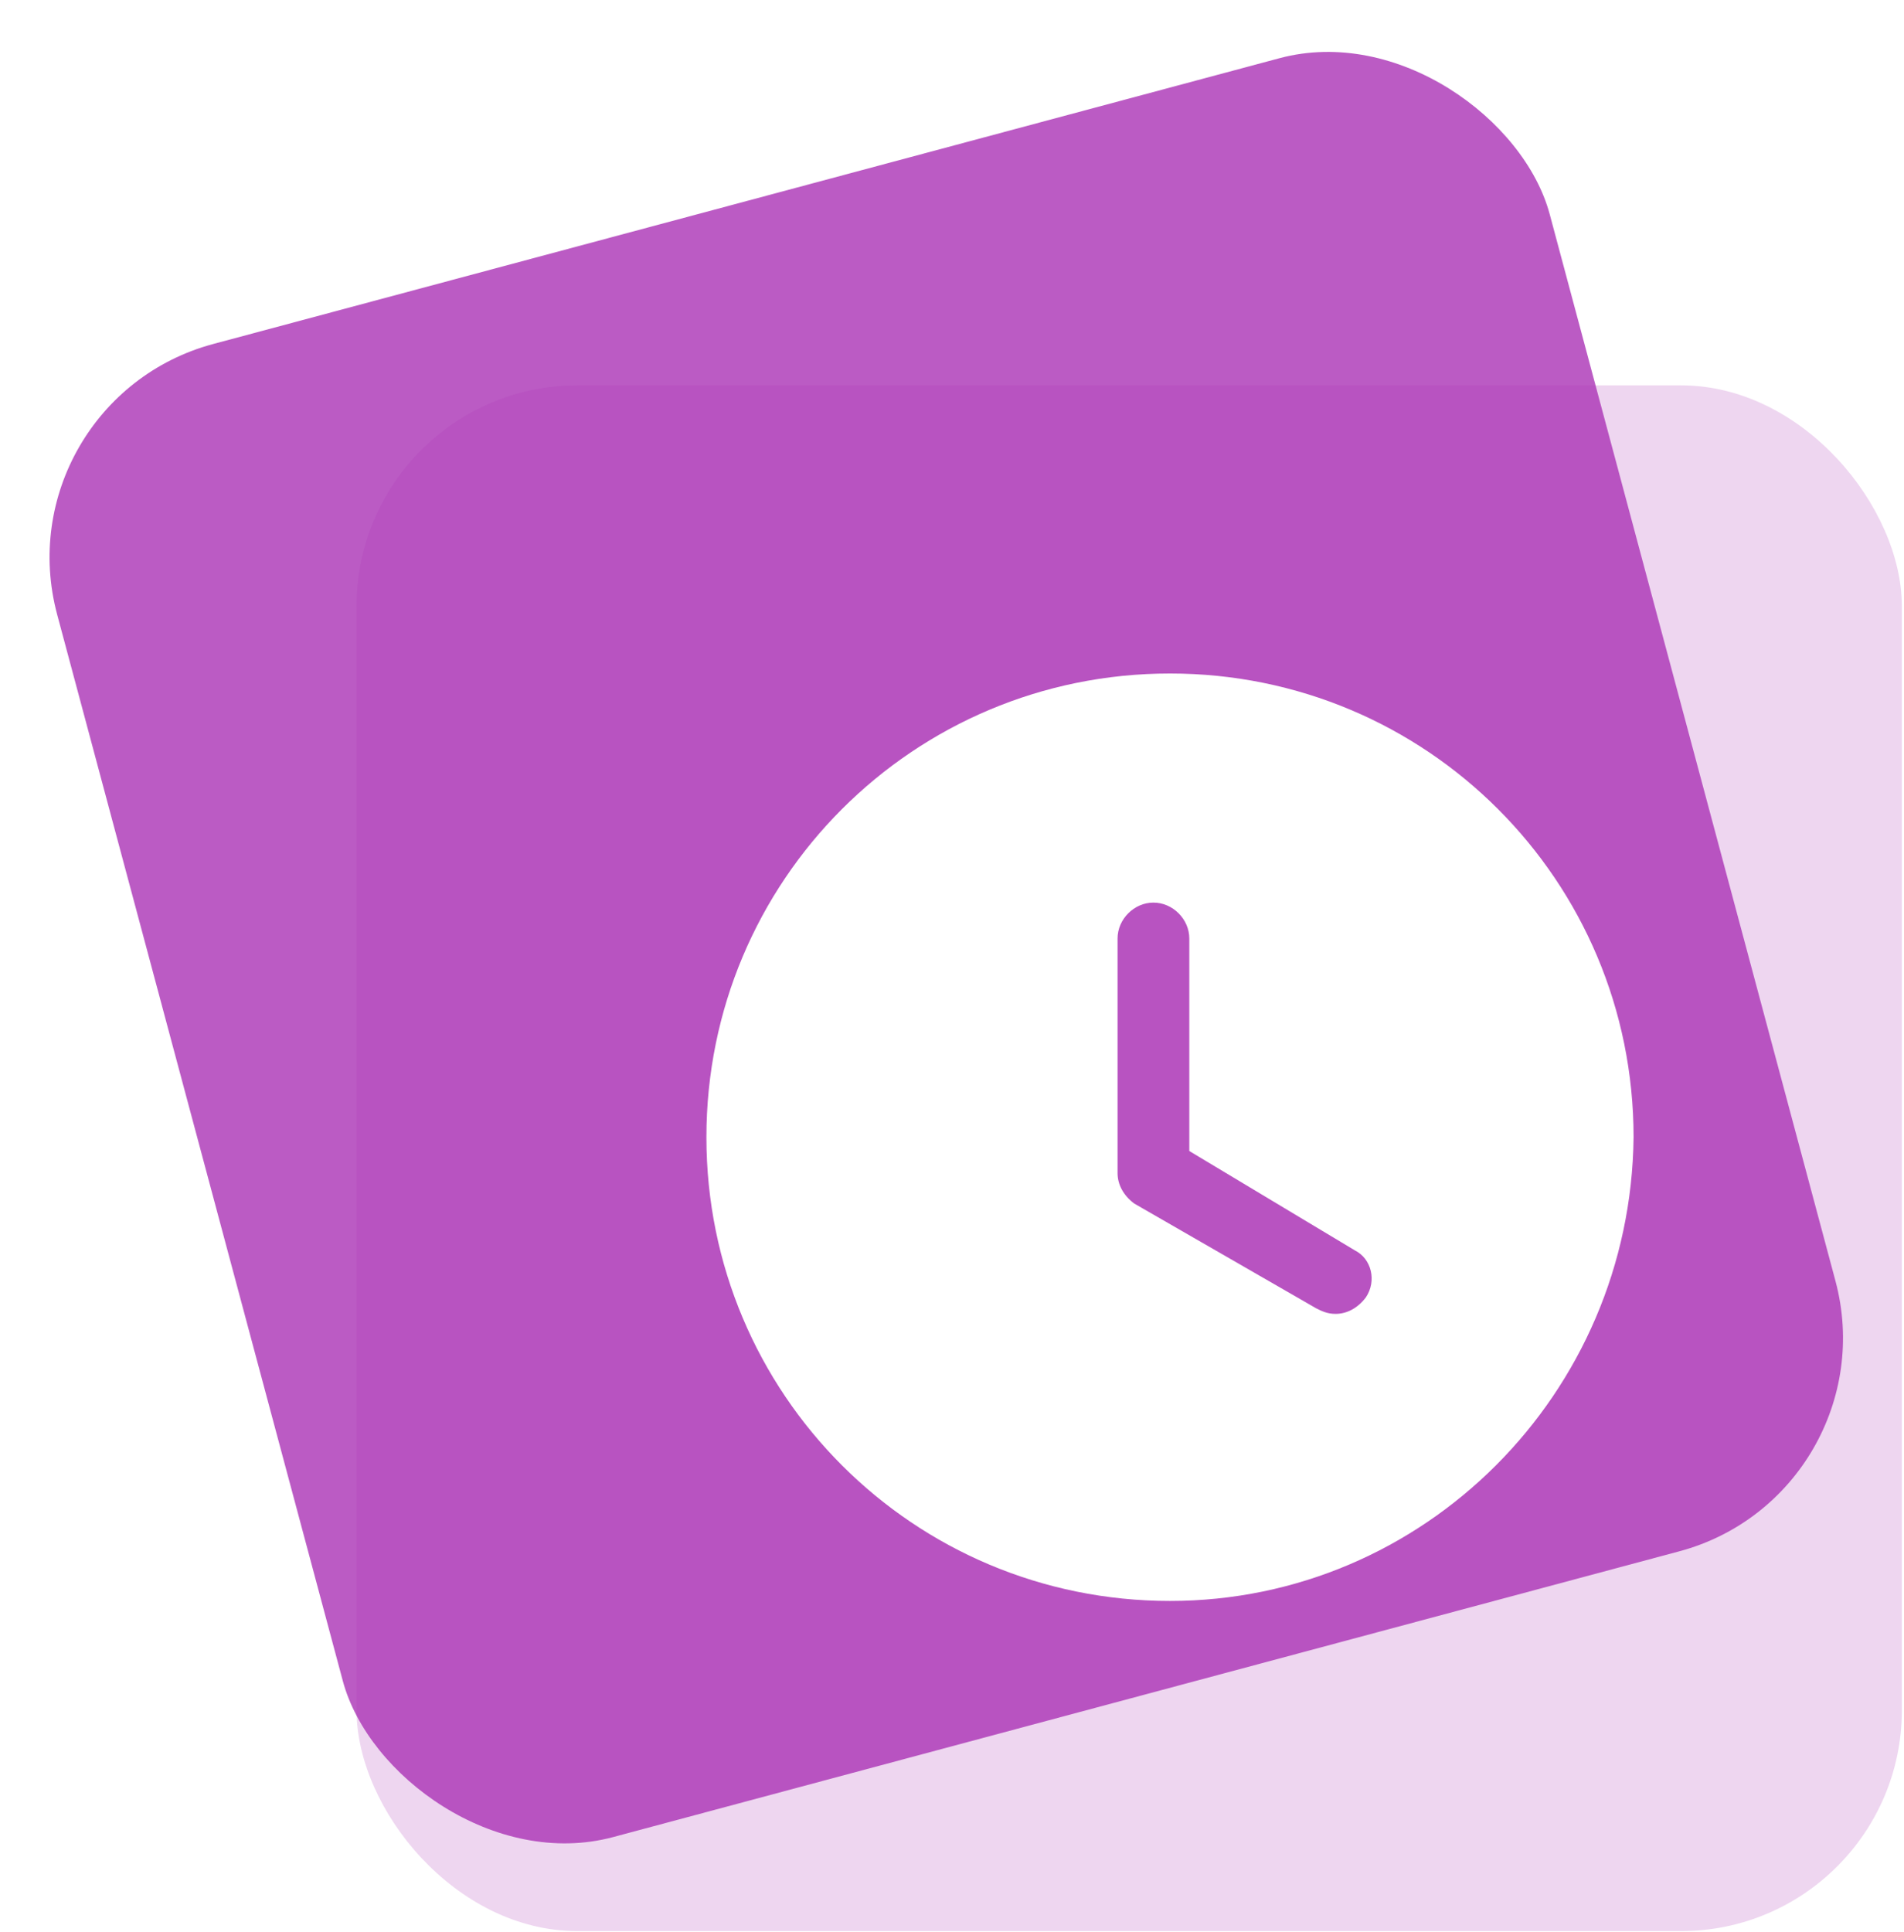 
<svg width="69" height="70" fill="none" xmlns="http://www.w3.org/2000/svg">
	
	<rect opacity=".8" y="14.533" width="56" height="56" rx="8" transform="rotate(-15 0 14.533)" fill="#AA33B5"></rect>

	<g filter="url(#a)"><rect x="12.922" y="13.961" width="56" height="56" rx="8" fill="#AA33B5" fill-opacity=".2"></rect></g>


	<path fill="#FFF"  d="M42.4,58c-9.3,0-16.8-7.5-16.8-16.8c0-9.3,7.5-16.8,16.8-16.8c9.3,0,16.8,7.5,16.8,16.8
	C59.1,50.5,51.6,58,42.4,58z M47.7,47.4c0.2,0.1,0.4,0.2,0.7,0.2c0.4,0,0.8-0.2,1.1-0.6c0.4-0.6,0.2-1.4-0.4-1.7l-6-3.6V34
	c0-0.7-0.6-1.3-1.3-1.3c-0.7,0-1.3,0.6-1.3,1.3v8.5c0,0.4,0.2,0.8,0.6,1.1L47.7,47.4z"/>

	<defs><filter id="a" x="5.455" y="6.494" width="70.933" height="70.933" filterUnits="userSpaceOnUse" color-interpolation-filters="sRGB"><feFlood flood-opacity="0" result="BackgroundImageFix"></feFlood><feGaussianBlur in="BackgroundImage" stdDeviation="3.733"></feGaussianBlur><feComposite in2="SourceAlpha" operator="in" result="effect1_backgroundBlur_21:531"></feComposite><feBlend in="SourceGraphic" in2="effect1_backgroundBlur_21:531" result="shape"></feBlend><feColorMatrix in="SourceAlpha" values="0 0 0 0 0 0 0 0 0 0 0 0 0 0 0 0 0 0 127 0" result="hardAlpha"></feColorMatrix><feOffset dx="-3.733" dy="3.733"></feOffset><feGaussianBlur stdDeviation="1.867"></feGaussianBlur><feComposite in2="hardAlpha" operator="arithmetic" k2="-1" k3="1"></feComposite><feColorMatrix values="0 0 0 0 1 0 0 0 0 1 0 0 0 0 1 0 0 0 0.1 0"></feColorMatrix><feBlend in2="shape" result="effect2_innerShadow_21:531"></feBlend><feColorMatrix in="SourceAlpha" values="0 0 0 0 0 0 0 0 0 0 0 0 0 0 0 0 0 0 127 0" result="hardAlpha"></feColorMatrix><feOffset dx="3.733" dy="-3.733"></feOffset><feGaussianBlur stdDeviation="1.867"></feGaussianBlur><feComposite in2="hardAlpha" operator="arithmetic" k2="-1" k3="1"></feComposite><feColorMatrix values="0 0 0 0 0.367 0 0 0 0 0.373 0 0 0 0 0.531 0 0 0 0.1 0"></feColorMatrix><feBlend in2="effect2_innerShadow_21:531" result="effect3_innerShadow_21:531"></feBlend></filter></defs>

</svg>